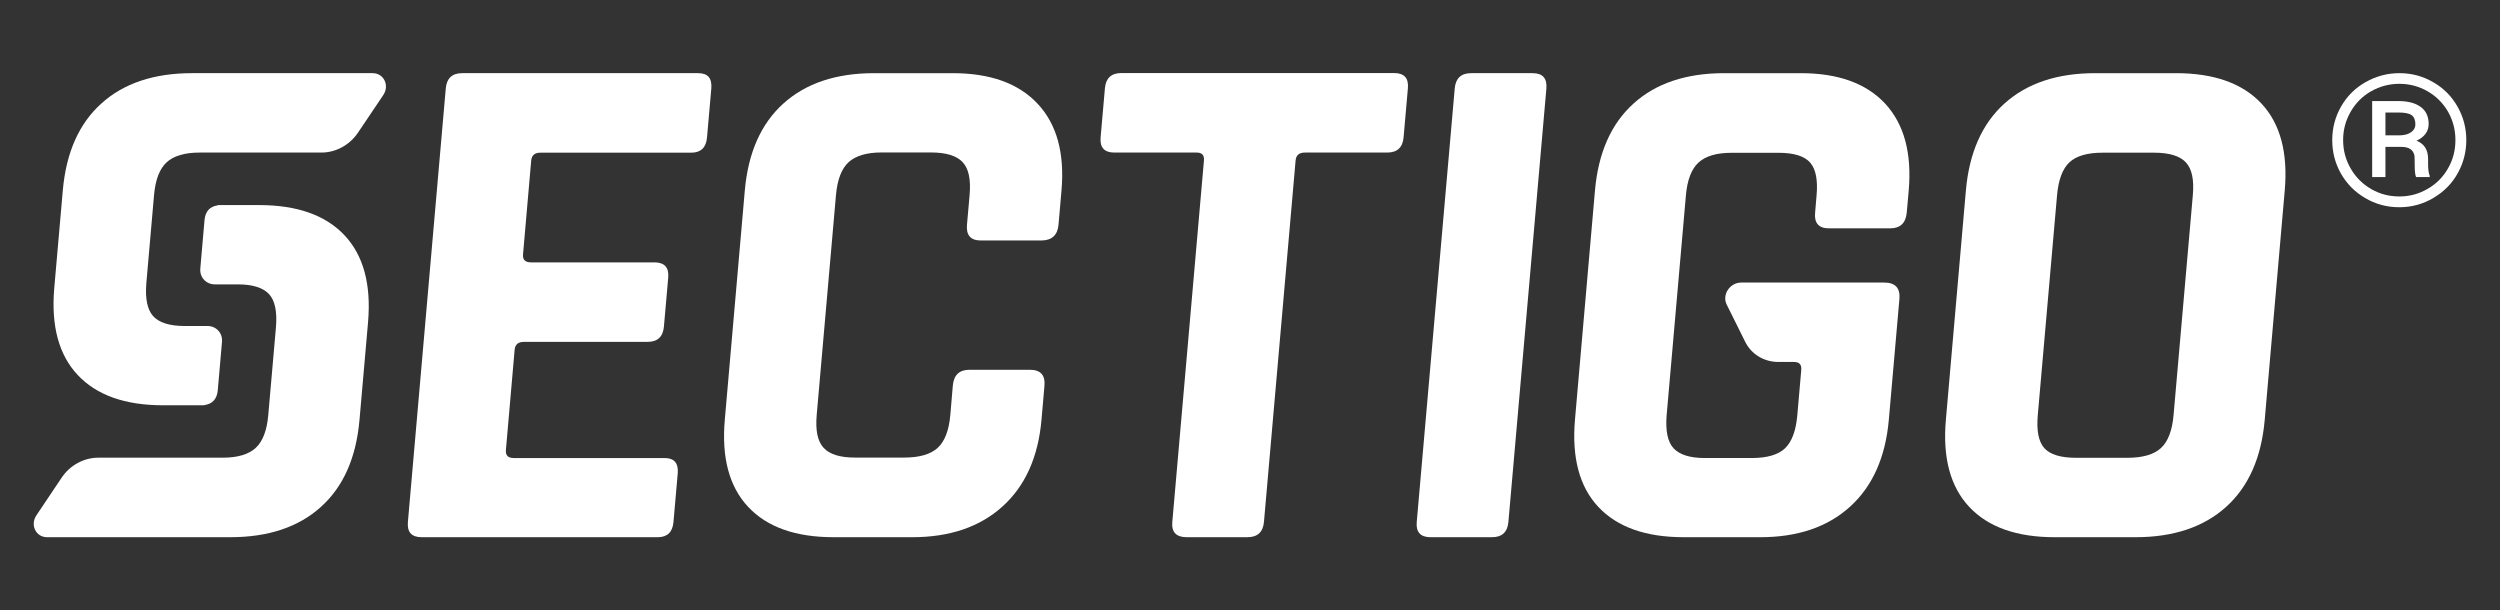 <svg xmlns="http://www.w3.org/2000/svg" xmlns:xlink="http://www.w3.org/1999/xlink" version="1.1" id="Layer_1" x="0px" y="0px" viewBox="0 0 2204 538.1" style="enable-background:new 0 0 2204 538.1;" xml:space="preserve">
<rect x="0" y="0" width="2204" height="538.1" fill="#333333" stroke="none"/>
<style type="text/css">
	.st0{fill:white;}
	.st1{fill:white;}
</style>
<g>
	<g>
		<path class="st0" d="M2056.1,123.5c0-10.6,2.6-20.5,7.8-29.6c5.2-9.1,12.4-16.3,21.6-21.5c9.2-5.2,19.1-7.9,29.8-7.9    s20.6,2.6,29.7,7.9c9.2,5.2,16.3,12.4,21.5,21.5c5.2,9.1,7.8,19,7.8,29.6c0,10.4-2.5,20.1-7.5,29.1c-5,9.1-12.1,16.3-21.3,21.8    c-9.2,5.5-19.3,8.3-30.3,8.3c-10.9,0-21-2.7-30.2-8.2c-9.2-5.4-16.3-12.7-21.4-21.8C2058.6,143.8,2056.1,134,2056.1,123.5z     M2065.7,123.5c0,9,2.2,17.4,6.7,25.1c4.4,7.7,10.5,13.7,18.1,18.1c7.6,4.4,15.9,6.5,24.8,6.5c8.9,0,17.2-2.2,24.9-6.7    c7.7-4.4,13.7-10.5,18-18.1c4.4-7.6,6.5-16,6.5-25c0-9-2.2-17.3-6.5-24.9c-4.4-7.6-10.4-13.6-18-18c-7.7-4.4-16-6.6-24.9-6.6    c-8.9,0-17.2,2.2-24.8,6.5c-7.7,4.3-13.7,10.4-18.1,18C2067.9,106.2,2065.7,114.5,2065.7,123.5z M2103,129.4v26.7h-11.7v-67h23    c8.5,0,15.1,1.7,19.8,5.2c4.7,3.4,7,8.5,7,15c0,6.5-3.6,11.4-10.7,14.8c6.8,2.6,10.2,8,10.2,16.1v4.8c0,4.5,0.5,7.8,1.4,9.8v1.3    H2130c-0.8-1.9-1.2-5.3-1.2-10.1c0-4.9-0.1-7.8-0.2-8.6c-0.9-5.1-4.5-7.7-10.9-7.9H2103z M2103,119.3h13c4-0.1,7.2-1,9.7-2.8    c2.4-1.7,3.7-4,3.7-6.8c0-3.8-1.1-6.5-3.2-8.1c-2.2-1.6-6-2.4-11.6-2.4H2103V119.3z"/>
	</g>
	<g>
		<g>
			<path class="st1" d="M337.9,83.8c5.7-8.5,0.5-19.3-9.4-19.3h-89.8h-40h-29.4c-33.5,0-60.2,8.9-79.9,26.7     c-19.7,17.7-31,43.1-34,76.3h0l-7.6,86.8h0c-2.8,33.2,4.1,58.6,20.7,76.3c16.7,17.8,41.8,26.7,75.3,26.7h36.4l0-0.2     c7.2-1,11.1-5.4,11.8-13.1l3.7-42.6c0.7-7.7-5-14-12.8-14h-20.2c-13.1,0-22.3-2.9-27.6-8.6c-5.2-5.7-7.2-15.4-6.1-29l6.8-77.8     c1.2-13.6,4.9-23.2,11.1-28.9c6.2-5.7,15.9-8.6,29.1-8.6h16.6h26.6h64.2c12.7,0,25-6.7,32.3-17.7L337.9,83.8z"/>
			<path class="st1" d="M32.1,454.3c-5.7,8.5-0.5,19.3,9.4,19.3h92.1h40H203c33.5,0,60.2-8.9,79.9-26.7c19.7-17.7,31-43.1,34-76.3h0     l7.6-86.8h0c2.8-33.2-4.1-58.6-20.7-76.3c-16.7-17.8-41.8-26.7-75.3-26.7h-36.4l0,0.2c-7.2,1-11.1,5.4-11.8,13.1l-3.7,42.6     c-0.7,7.7,5,14,12.8,14h20.2c13.1,0,22.3,2.9,27.6,8.6c5.2,5.7,7.2,15.4,6.1,28.9l-6.8,77.8c-1.2,13.6-4.9,23.2-11.1,28.9     c-6.2,5.7-15.9,8.6-29.1,8.6h-16.6h-26.6H86.6c-12.7,0-25,6.7-32.3,17.7L32.1,454.3z"/>
		</g>
		<path class="st0" d="M579.8,473.6h-208c-8.9,0-13-4.4-12.2-13.4L393,77.9c0.8-8.9,5.6-13.4,14.5-13.4h208    c8.5,0,12.3,4.4,11.6,13.4l-3.8,43.3c-0.8,8.9-5.4,13.4-13.9,13.4H476.5c-5.1,0-7.8,2.3-8.2,7l-7.2,82.7c-0.4,4.7,1.9,7,7,7h108.8    c8.9,0,13,4.5,12.2,13.4l-3.8,43.3c-0.8,8.9-5.6,13.4-14.5,13.4H461.9c-5.1,0-7.8,2.3-8.2,7l-7.7,88.4c-0.4,4.7,1.9,7,7,7h132.9    c8.5,0,12.3,4.5,11.6,13.4l-3.8,43.3C592.9,469.1,588.3,473.6,579.8,473.6"/>
		<path class="st0" d="M804.2,473.6h-69.3c-33.5,0-58.6-8.9-75.3-26.7c-16.7-17.8-23.6-43.5-20.6-77l17.6-201.7    c2.9-33.5,14.3-59.2,34.1-77c19.8-17.8,46.4-26.7,79.9-26.7h69.3c33.1,0,58.1,9,74.9,27c16.9,18,23.9,43.6,21,76.6l-2.6,29.9    c-0.8,9.3-5.9,14-15.2,14h-53.4c-8.9,0-13-4.7-12.1-14l2.3-26.1c1.2-13.6-0.8-23.2-6.1-28.9c-5.2-5.7-14.6-8.6-28.2-8.6h-43.3    c-13.1,0-22.8,2.9-29.1,8.6c-6.2,5.7-9.9,15.4-11.1,28.9l-17,194c-1.2,13.6,0.8,23.2,6.1,28.9c5.2,5.7,14.4,8.6,27.6,8.6h43.3    c13.6,0,23.5-2.9,29.7-8.6c6.2-5.7,9.9-15.4,11.1-28.9L840,340c0.8-9.3,5.7-14,14.6-14H908c9.3,0,13.6,4.7,12.8,14l-2.6,29.9    c-2.9,33.1-14.4,58.6-34.4,76.6C863.8,464.6,837.2,473.6,804.2,473.6"/>
		<path class="st0" d="M1099.7,473.6h-53.4c-9.3,0-13.6-4.4-12.8-13.4l27.9-318.7c0.4-4.7-1.7-7-6.4-7h-72.5    c-8.9,0-13-4.4-12.2-13.4l3.8-43.3c0.8-8.9,5.6-13.4,14.5-13.4H1229c8.9,0,13,4.4,12.2,13.4l-3.8,43.3    c-0.8,8.9-5.6,13.4-14.5,13.4h-72.5c-5.1,0-7.8,2.3-8.2,7l-27.9,318.7C1113.5,469.1,1108.6,473.6,1099.7,473.6"/>
		<path class="st0" d="M1363.3,77.9l-33.5,382.3c-0.8,8.9-5.6,13.4-14.5,13.4h-54.1c-8.9,0-13-4.5-12.2-13.4l33.5-382.3    c0.8-8.9,5.6-13.4,14.5-13.4h54.1C1360,64.5,1364,69,1363.3,77.9"/>
		<path class="st0" d="M1830.2,403.6h45.2c13.6,0,23.5-2.9,29.7-8.6c6.2-5.7,9.9-15.4,11.1-28.9l17-194c1.2-13.6-0.8-23.2-6.1-28.9    c-5.2-5.7-14.6-8.6-28.2-8.6h-45.2c-13.6,0-23.4,2.9-29.4,8.6c-6,5.7-9.6,15.4-10.8,28.9l-17,194c-1.2,13.6,0.7,23.2,5.7,28.9    C1807.3,400.7,1816.6,403.6,1830.2,403.6 M1882.6,473.6h-71.2c-33.5,0-58.6-8.9-75.3-26.7c-16.7-17.8-23.6-43.5-20.6-77    l17.6-201.7c2.9-33.5,14.3-59.2,34.1-77c19.8-17.8,46.4-26.7,79.9-26.7h71.2c33.5,0,58.6,8.9,75.3,26.7    c16.7,17.8,23.6,43.5,20.6,77l-17.6,201.7c-2.9,33.5-14.3,59.2-34.1,77C1942.7,464.7,1916.1,473.6,1882.6,473.6"/>
		<path class="st0" d="M1612.3,201.3h54.1c8.9,0,13.8-4.7,14.6-14l1.7-19.1c2.9-33.1-4-58.6-20.6-76.7c-16.7-18-41.5-27-74.6-27    h-67.4c-33.5,0-60.2,8.9-79.9,26.7c-19.8,17.8-31.2,43.5-34.1,77l-17.6,201.7c-2.9,33.5,3.9,59.2,20.6,77    c16.7,17.8,41.8,26.7,75.3,26.7h67.4c33.1,0,59.5-9,79.3-27c19.8-18,31.2-43.6,34.1-76.7l9.3-106.2c0.9-9.8-3.6-14.6-13.4-14.6    h-111.3H1535c-9.9,0-17,10.7-12.8,19.3l16.4,33c5.4,10.9,16.6,17.7,29.2,17.7h13.8c4.7,0,6.8,2.3,6.4,7l-3.5,40.1    c-1.2,13.6-4.8,23.2-10.8,29c-6,5.7-15.8,8.6-29.4,8.6H1503c-13.1,0-22.3-2.9-27.6-8.6c-5.2-5.7-7.2-15.4-6.1-29l17-194    c1.2-13.6,4.9-23.2,11.1-28.9c6.2-5.7,15.9-8.6,29.1-8.6h41.4c13.6,0,22.9,2.9,27.9,8.6c5,5.7,6.9,15.4,5.7,28.9l-1.3,15.3    C1599.3,196.6,1603.4,201.3,1612.3,201.3"/>
	</g>
</g>
</svg>